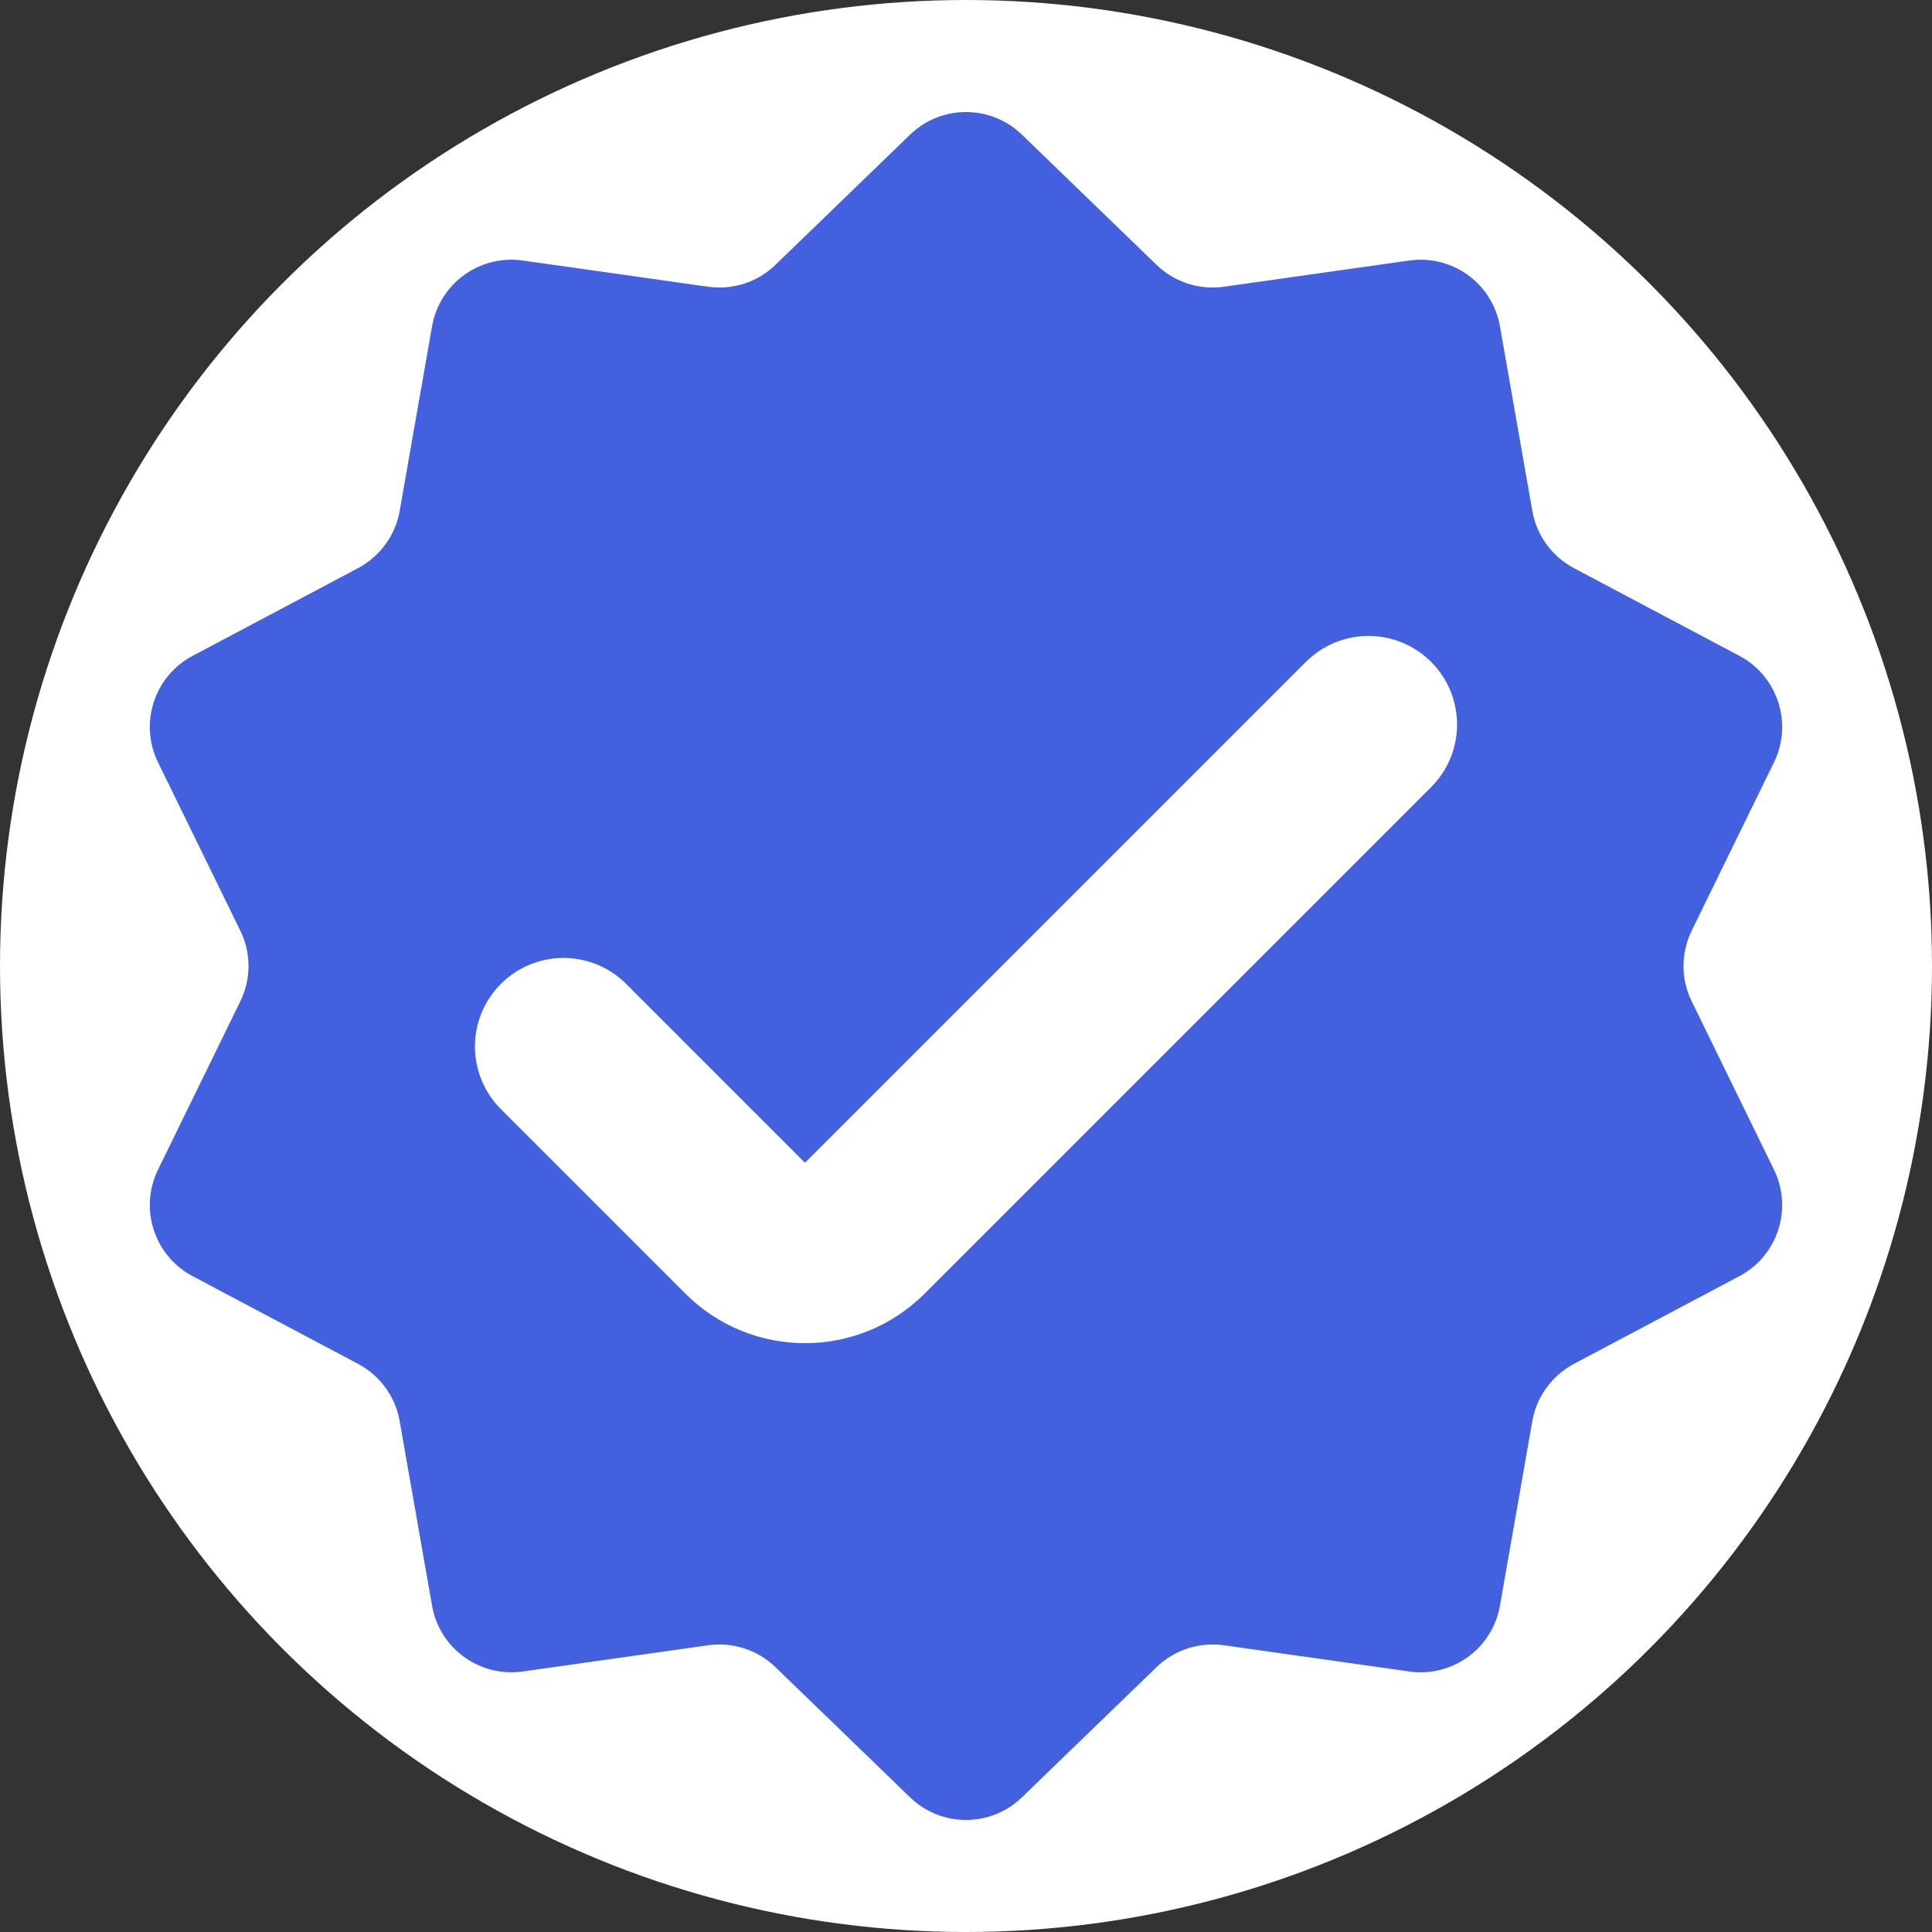 <svg width="24" height="24" viewBox="0 0 24 24" fill="none" xmlns="http://www.w3.org/2000/svg">
<rect x="0" y="0" width="24" height="24" fill="#333333" stroke="none"/>
<circle cx="12" cy="12" r="11" fill="white" stroke="white" stroke-width="2"/>
<path d="M11.305 1.673C11.692 1.298 12.308 1.298 12.695 1.673L14.368 3.291C14.59 3.505 14.898 3.605 15.203 3.562L17.508 3.236C18.042 3.161 18.54 3.522 18.633 4.054L19.035 6.346C19.088 6.65 19.279 6.912 19.551 7.057L21.607 8.147C22.084 8.4 22.274 8.985 22.037 9.47L21.015 11.561C20.879 11.838 20.879 12.162 21.015 12.439L22.037 14.53C22.274 15.015 22.084 15.6 21.607 15.853L19.551 16.943C19.279 17.088 19.088 17.35 19.035 17.654L18.633 19.946C18.54 20.478 18.042 20.839 17.508 20.764L15.203 20.438C14.898 20.395 14.59 20.495 14.368 20.709L12.695 22.327C12.308 22.702 11.692 22.702 11.305 22.327L9.632 20.709C9.41 20.495 9.102 20.395 8.797 20.438L6.492 20.764C5.958 20.839 5.46 20.478 5.367 19.946L4.965 17.654C4.912 17.35 4.721 17.088 4.449 16.943L2.393 15.853C1.916 15.6 1.726 15.015 1.963 14.53L2.985 12.439C3.121 12.162 3.121 11.838 2.985 11.561L1.963 9.47C1.726 8.985 1.916 8.4 2.393 8.147L4.449 7.057C4.721 6.912 4.912 6.65 4.965 6.346L5.367 4.054C5.46 3.522 5.958 3.161 6.492 3.236L8.797 3.562C9.102 3.605 9.41 3.505 9.632 3.291L11.305 1.673Z" fill="#4360DF"/>
<path d="M7 13L9.293 15.293C9.683 15.683 10.317 15.683 10.707 15.293L17 9" stroke="white" stroke-width="2.2" stroke-linecap="round"/>
</svg>
